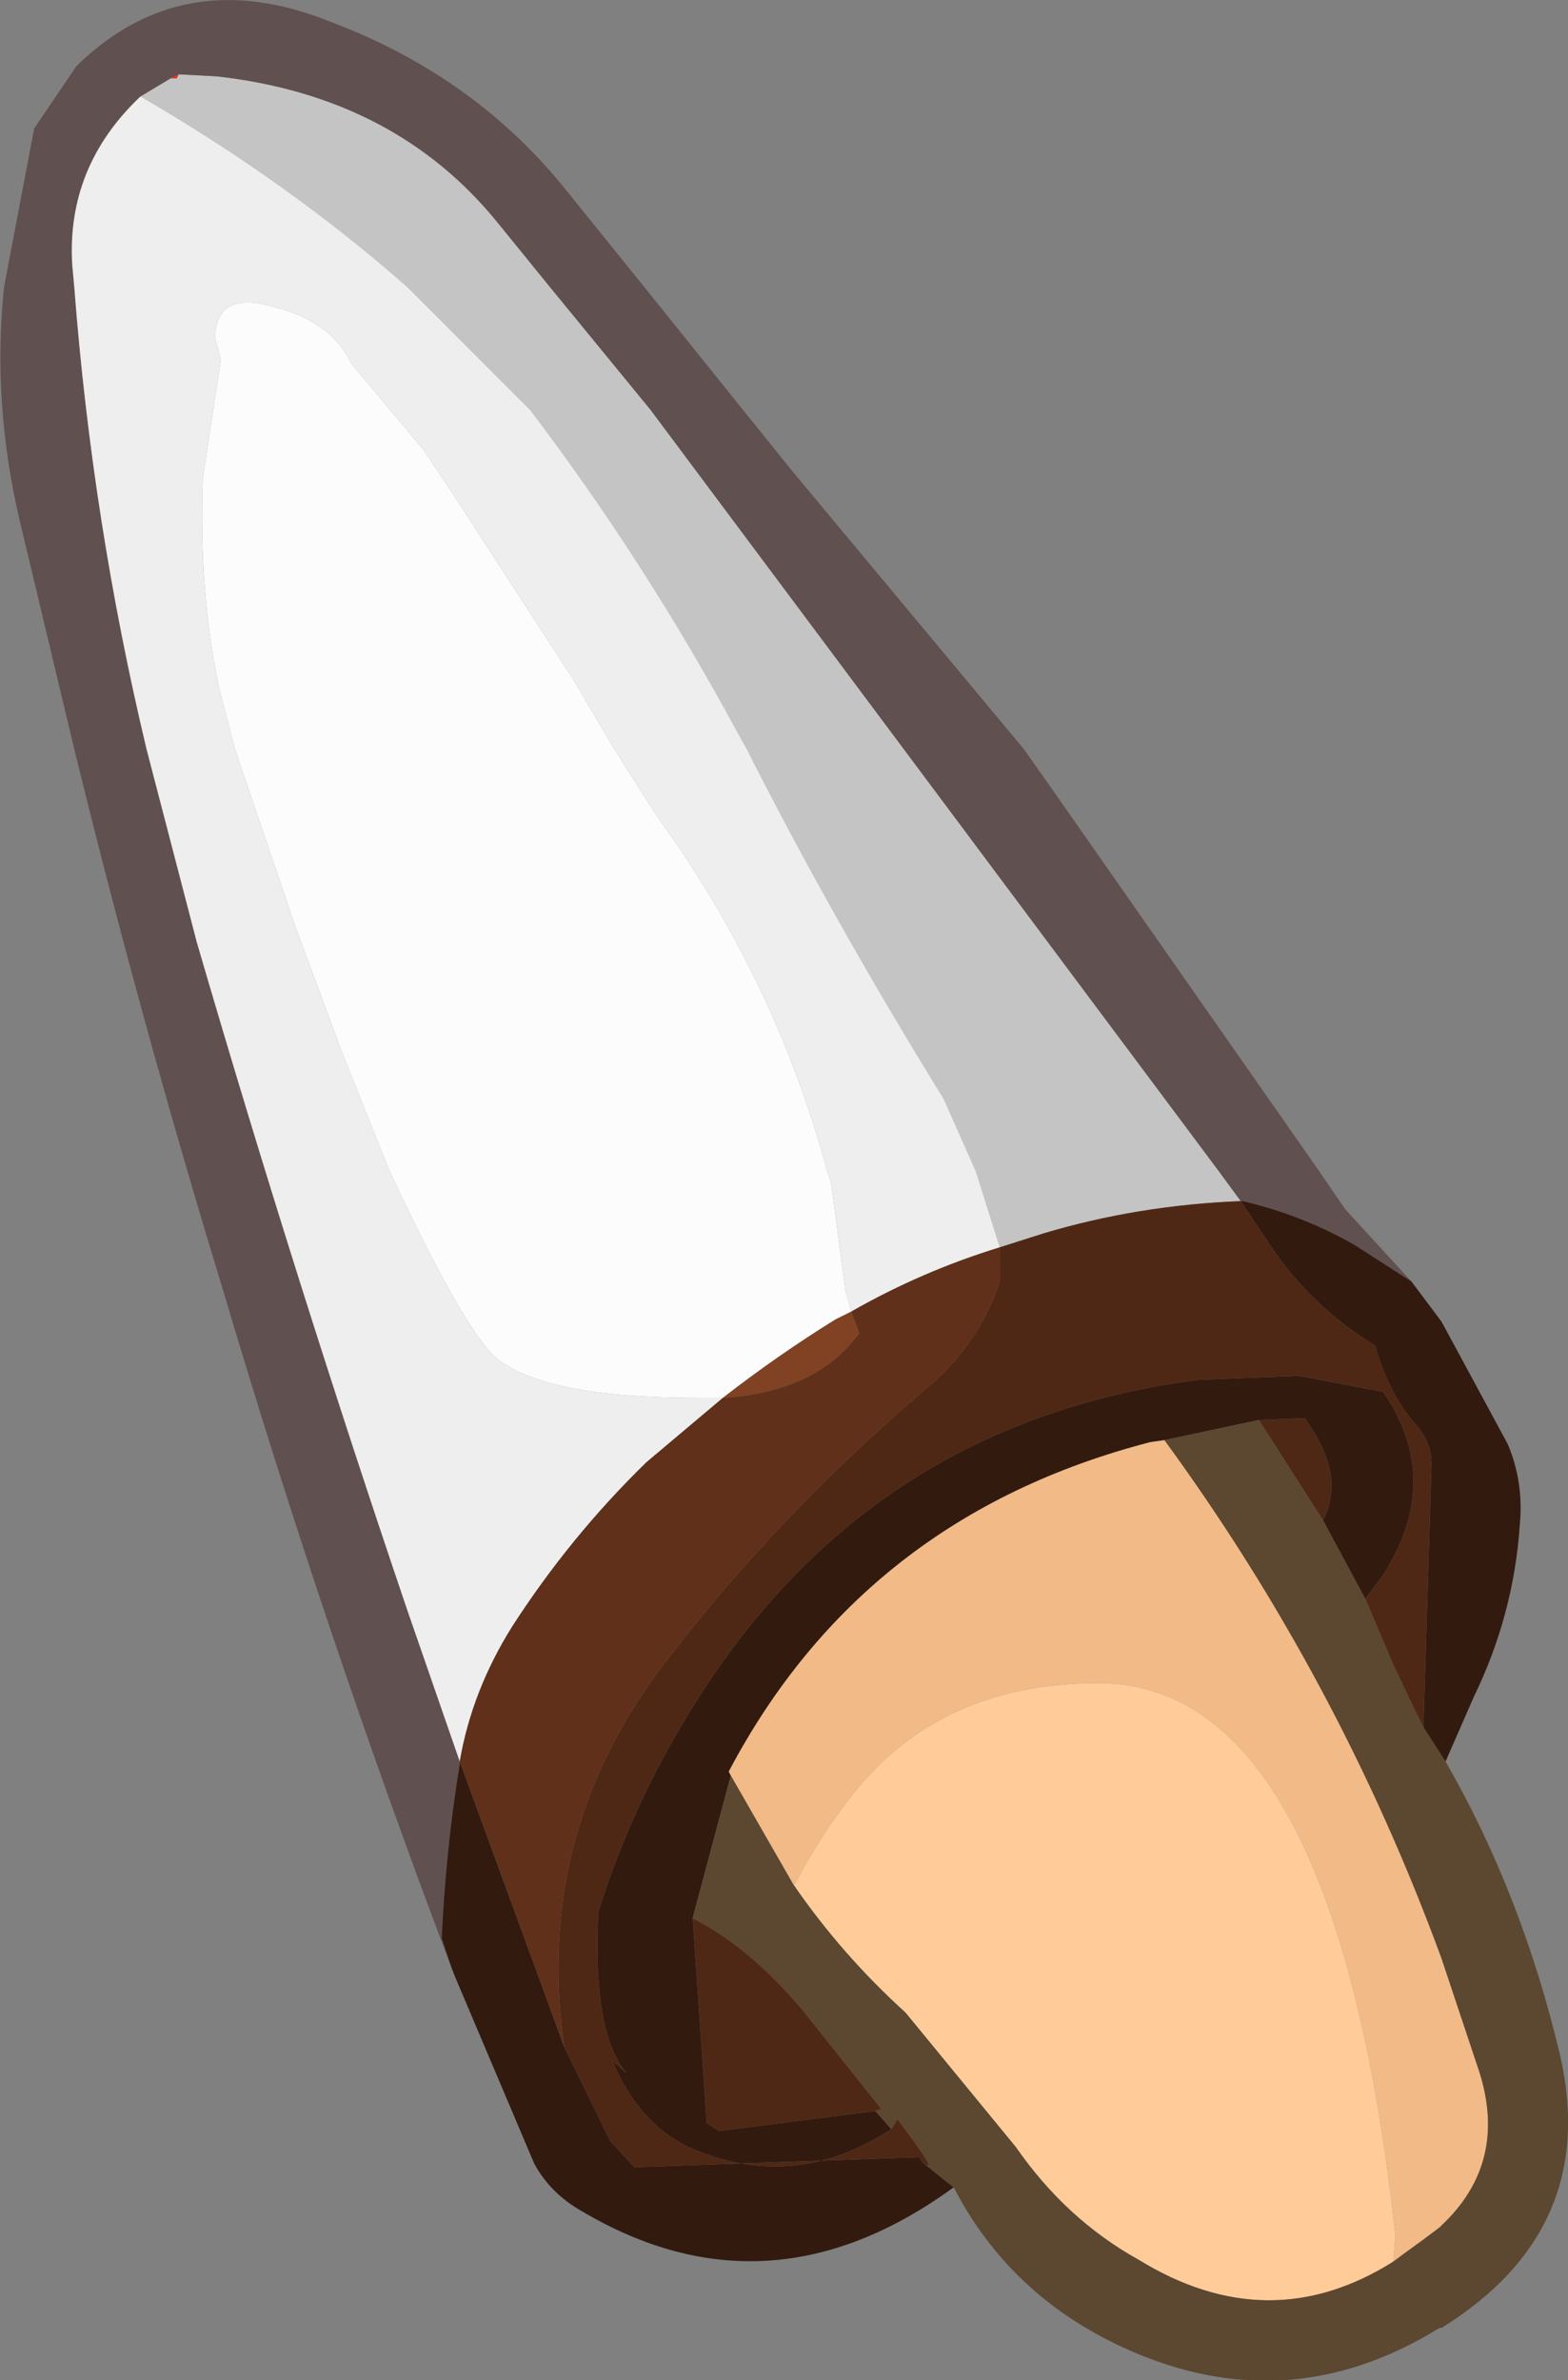 <?xml version="1.0" encoding="UTF-8" standalone="no"?>
<svg xmlns:ffdec="https://www.free-decompiler.com/flash" xmlns:xlink="http://www.w3.org/1999/xlink" ffdec:objectType="shape" height="59.25px" width="39.05px" xmlns="http://www.w3.org/2000/svg">
  <rect width="100%" height="100%" fill="#808080" stroke="none"/>
  <g transform="matrix(1.0, 0.0, 0.0, 1.0, 9.35, 8.3)">
    <path d="M-5.85 -5.9 L-5.1 -6.35 -4.95 -6.35 -4.9 -6.45 -3.95 -6.4 Q0.5 -5.9 3.05 -2.75 L4.35 -1.15 6.85 1.9 21.0 20.85 21.55 21.6 Q19.0 21.7 16.65 22.4 L15.55 22.75 14.95 20.85 14.15 19.05 Q11.4 14.6 9.25 10.35 L9.0 9.9 Q6.7 5.65 3.85 1.9 L0.8 -1.15 Q-2.15 -3.75 -5.85 -5.9" fill="#c4c4c4" fill-rule="evenodd" stroke="none"/>
    <path d="M1.9 40.7 Q-1.25 32.4 -3.8 23.8 -5.85 17.1 -7.5 10.35 L-8.85 4.7 Q-9.55 1.75 -9.25 -1.15 L-8.5 -5.1 -7.45 -6.65 Q-4.8 -9.25 -1.1 -7.75 2.35 -6.45 4.6 -3.75 L6.7 -1.15 9.15 1.9 10.4 3.45 16.15 10.35 16.75 11.2 23.5 20.85 24.15 21.8 25.8 23.6 24.4 22.7 Q23.1 21.95 21.6 21.6 L21.55 21.6 21.0 20.85 6.85 1.9 4.35 -1.15 3.05 -2.75 Q0.5 -5.9 -3.95 -6.4 L-4.9 -6.45 -5.1 -6.35 -5.85 -5.9 Q-7.7 -4.15 -7.55 -1.7 L-7.5 -1.15 Q-7.05 4.7 -5.7 10.35 L-4.45 15.15 Q-2.0 23.55 0.8 31.8 L2.1 35.55 2.1 35.6 Q1.75 37.75 1.65 39.95 L1.9 40.7" fill="#615050" fill-rule="evenodd" stroke="none"/>
    <path d="M-5.1 -6.35 L-4.9 -6.45 -4.95 -6.35 -5.1 -6.35" fill="#e53516" fill-rule="evenodd" stroke="none"/>
    <path d="M2.1 35.55 L0.8 31.8 Q-2.0 23.55 -4.45 15.15 L-5.7 10.35 Q-7.05 4.7 -7.5 -1.15 L-7.55 -1.7 Q-7.7 -4.15 -5.85 -5.9 -2.15 -3.75 0.8 -1.15 L3.85 1.9 Q6.7 5.65 9.0 9.9 L9.25 10.35 Q11.4 14.6 14.15 19.05 L14.95 20.85 15.55 22.75 Q13.6 23.35 11.85 24.35 L11.7 23.8 11.35 21.15 11.25 20.85 Q9.95 16.05 7.0 12.0 L5.95 10.35 4.95 8.65 1.9 3.95 1.2 2.9 -0.6 0.75 Q-1.1 -0.3 -2.5 -0.65 -3.95 -1.1 -4.0 0.1 L-3.85 0.65 -4.3 3.6 Q-4.4 6.45 -3.9 8.8 L-3.5 10.35 -2.0 14.75 -0.85 17.85 0.35 20.85 Q2.2 24.8 3.0 25.5 4.2 26.5 8.05 26.5 L8.65 26.5 6.75 28.1 Q4.85 29.95 3.4 32.2 2.4 33.8 2.1 35.55" fill="#eeeeee" fill-rule="evenodd" stroke="none"/>
    <path d="M21.55 21.6 L22.35 22.8 Q23.35 24.25 24.9 25.2 25.2 26.3 25.85 27.1 26.3 27.55 26.3 28.15 L26.1 34.7 25.85 34.2 25.35 33.15 24.65 31.5 25.1 30.9 Q26.6 28.55 25.1 26.35 L23.0 25.95 20.5 26.05 Q12.7 27.05 8.35 33.5 6.5 36.25 5.55 39.3 5.4 42.3 6.25 43.3 L5.9 43.0 Q6.55 44.55 7.8 45.15 10.4 46.3 12.85 44.7 L13.0 44.45 Q14.1 45.9 13.65 45.55 L13.6 45.5 13.55 45.4 6.45 45.65 5.85 45.0 4.7 42.65 Q3.95 37.5 7.05 33.3 9.95 29.45 13.85 26.15 15.05 25.1 15.55 23.6 L15.55 22.75 16.65 22.4 Q19.0 21.7 21.55 21.6 M12.45 44.25 L8.55 44.75 8.25 44.55 7.9 39.45 Q9.3 40.15 10.65 41.75 L12.6 44.2 12.45 44.25 M22.0 27.05 L23.15 27.0 23.4 27.4 Q24.1 28.55 23.6 29.55 L22.0 27.05" fill="#4f2815" fill-rule="evenodd" stroke="none"/>
    <path d="M25.8 23.6 L26.55 24.6 28.2 27.65 Q28.6 28.6 28.5 29.65 28.35 31.9 27.35 33.95 L26.65 35.55 26.55 35.4 26.1 34.7 26.3 28.15 Q26.3 27.55 25.85 27.1 25.2 26.3 24.9 25.2 23.35 24.25 22.35 22.8 L21.55 21.6 21.6 21.6 Q23.1 21.95 24.4 22.7 L25.8 23.6 M14.4 46.15 Q9.8 49.5 5.15 46.75 4.35 46.3 3.95 45.55 L2.0 40.95 1.9 40.7 1.65 39.95 Q1.75 37.75 2.1 35.6 L2.1 35.55 4.7 42.65 5.85 45.0 6.45 45.65 13.55 45.4 13.6 45.5 13.65 45.55 14.4 46.15 M12.85 44.7 Q10.4 46.3 7.8 45.15 6.55 44.55 5.9 43.0 L6.25 43.3 Q5.4 42.3 5.55 39.3 6.5 36.25 8.35 33.5 12.7 27.05 20.5 26.05 L23.0 25.95 25.1 26.35 Q26.6 28.55 25.1 30.9 L24.65 31.5 23.6 29.55 Q24.1 28.55 23.4 27.4 L23.15 27.0 22.0 27.05 19.65 27.55 19.3 27.6 Q12.15 29.45 8.8 35.8 L8.85 35.9 7.9 39.45 8.25 44.55 8.55 44.75 12.45 44.25 12.85 44.7" fill="#321a0e" fill-rule="evenodd" stroke="none"/>
    <path d="M8.65 26.5 L8.05 26.5 Q4.2 26.5 3.0 25.5 2.2 24.8 0.35 20.85 L-0.85 17.85 -2.0 14.75 -3.5 10.35 -3.9 8.8 Q-4.4 6.45 -4.3 3.6 L-3.85 0.65 -4.0 0.1 Q-3.95 -1.1 -2.5 -0.65 -1.1 -0.3 -0.6 0.75 L1.2 2.9 1.9 3.95 4.95 8.65 5.95 10.35 7.0 12.0 Q9.95 16.05 11.25 20.85 L11.35 21.15 11.7 23.8 11.85 24.35 11.45 24.55 Q10.0 25.45 8.65 26.5" fill="#fcfcfc" fill-rule="evenodd" stroke="none"/>
    <path d="M8.65 26.5 Q10.0 25.45 11.45 24.55 L11.85 24.35 12.05 24.9 12.0 24.95 Q10.95 26.35 8.65 26.5" fill="#814223" fill-rule="evenodd" stroke="none"/>
    <path d="M15.55 22.75 L15.55 23.6 Q15.05 25.1 13.85 26.15 9.95 29.45 7.05 33.3 3.95 37.5 4.7 42.65 L2.1 35.55 Q2.4 33.8 3.4 32.2 4.85 29.95 6.75 28.1 L8.65 26.5 Q10.95 26.35 12.0 24.95 L12.05 24.9 11.85 24.35 Q13.6 23.35 15.55 22.75" fill="#60301a" fill-rule="evenodd" stroke="none"/>
    <path d="M25.35 48.0 L25.4 47.35 Q23.9 33.6 18.0 33.6 13.95 33.6 11.75 36.55 11.05 37.45 10.45 38.6 L10.4 38.6 8.85 35.9 8.8 35.8 Q12.15 29.45 19.3 27.6 L19.65 27.55 Q24.0 33.5 26.55 40.45 L27.5 43.3 Q28.2 45.55 26.55 47.1 L26.5 47.15 26.1 47.45 25.55 47.85 25.35 48.0" fill="#f1ba87" fill-rule="evenodd" stroke="none"/>
    <path d="M10.4 38.6 L10.45 38.6 Q11.05 37.45 11.75 36.55 13.95 33.6 18.0 33.6 23.9 33.6 25.4 47.35 L25.35 48.0 Q22.25 49.95 19.0 47.95 17.2 46.95 15.95 45.15 L13.2 41.8 Q11.6 40.35 10.4 38.6" fill="#ffcc99" fill-rule="evenodd" stroke="none"/>
    <path d="M26.65 35.55 Q28.55 38.85 29.5 42.85 30.5 47.2 26.55 49.65 L26.5 49.65 Q22.7 52.0 18.65 50.15 15.8 48.85 14.4 46.15 L13.65 45.55 Q14.1 45.9 13.0 44.45 L12.85 44.7 12.45 44.25 12.6 44.2 10.65 41.75 Q9.3 40.15 7.9 39.45 L8.85 35.9 10.4 38.6 Q11.6 40.35 13.2 41.8 L15.95 45.15 Q17.2 46.95 19.0 47.95 22.25 49.95 25.35 48.0 L25.55 47.85 26.1 47.45 26.5 47.15 26.55 47.1 Q28.2 45.55 27.5 43.3 L26.55 40.45 Q24.0 33.5 19.65 27.55 L22.0 27.05 23.6 29.55 24.65 31.5 25.35 33.15 25.85 34.2 26.1 34.7 26.55 35.4 26.65 35.55" fill="#5c4730" fill-rule="evenodd" stroke="none"/>
  </g>
</svg>
